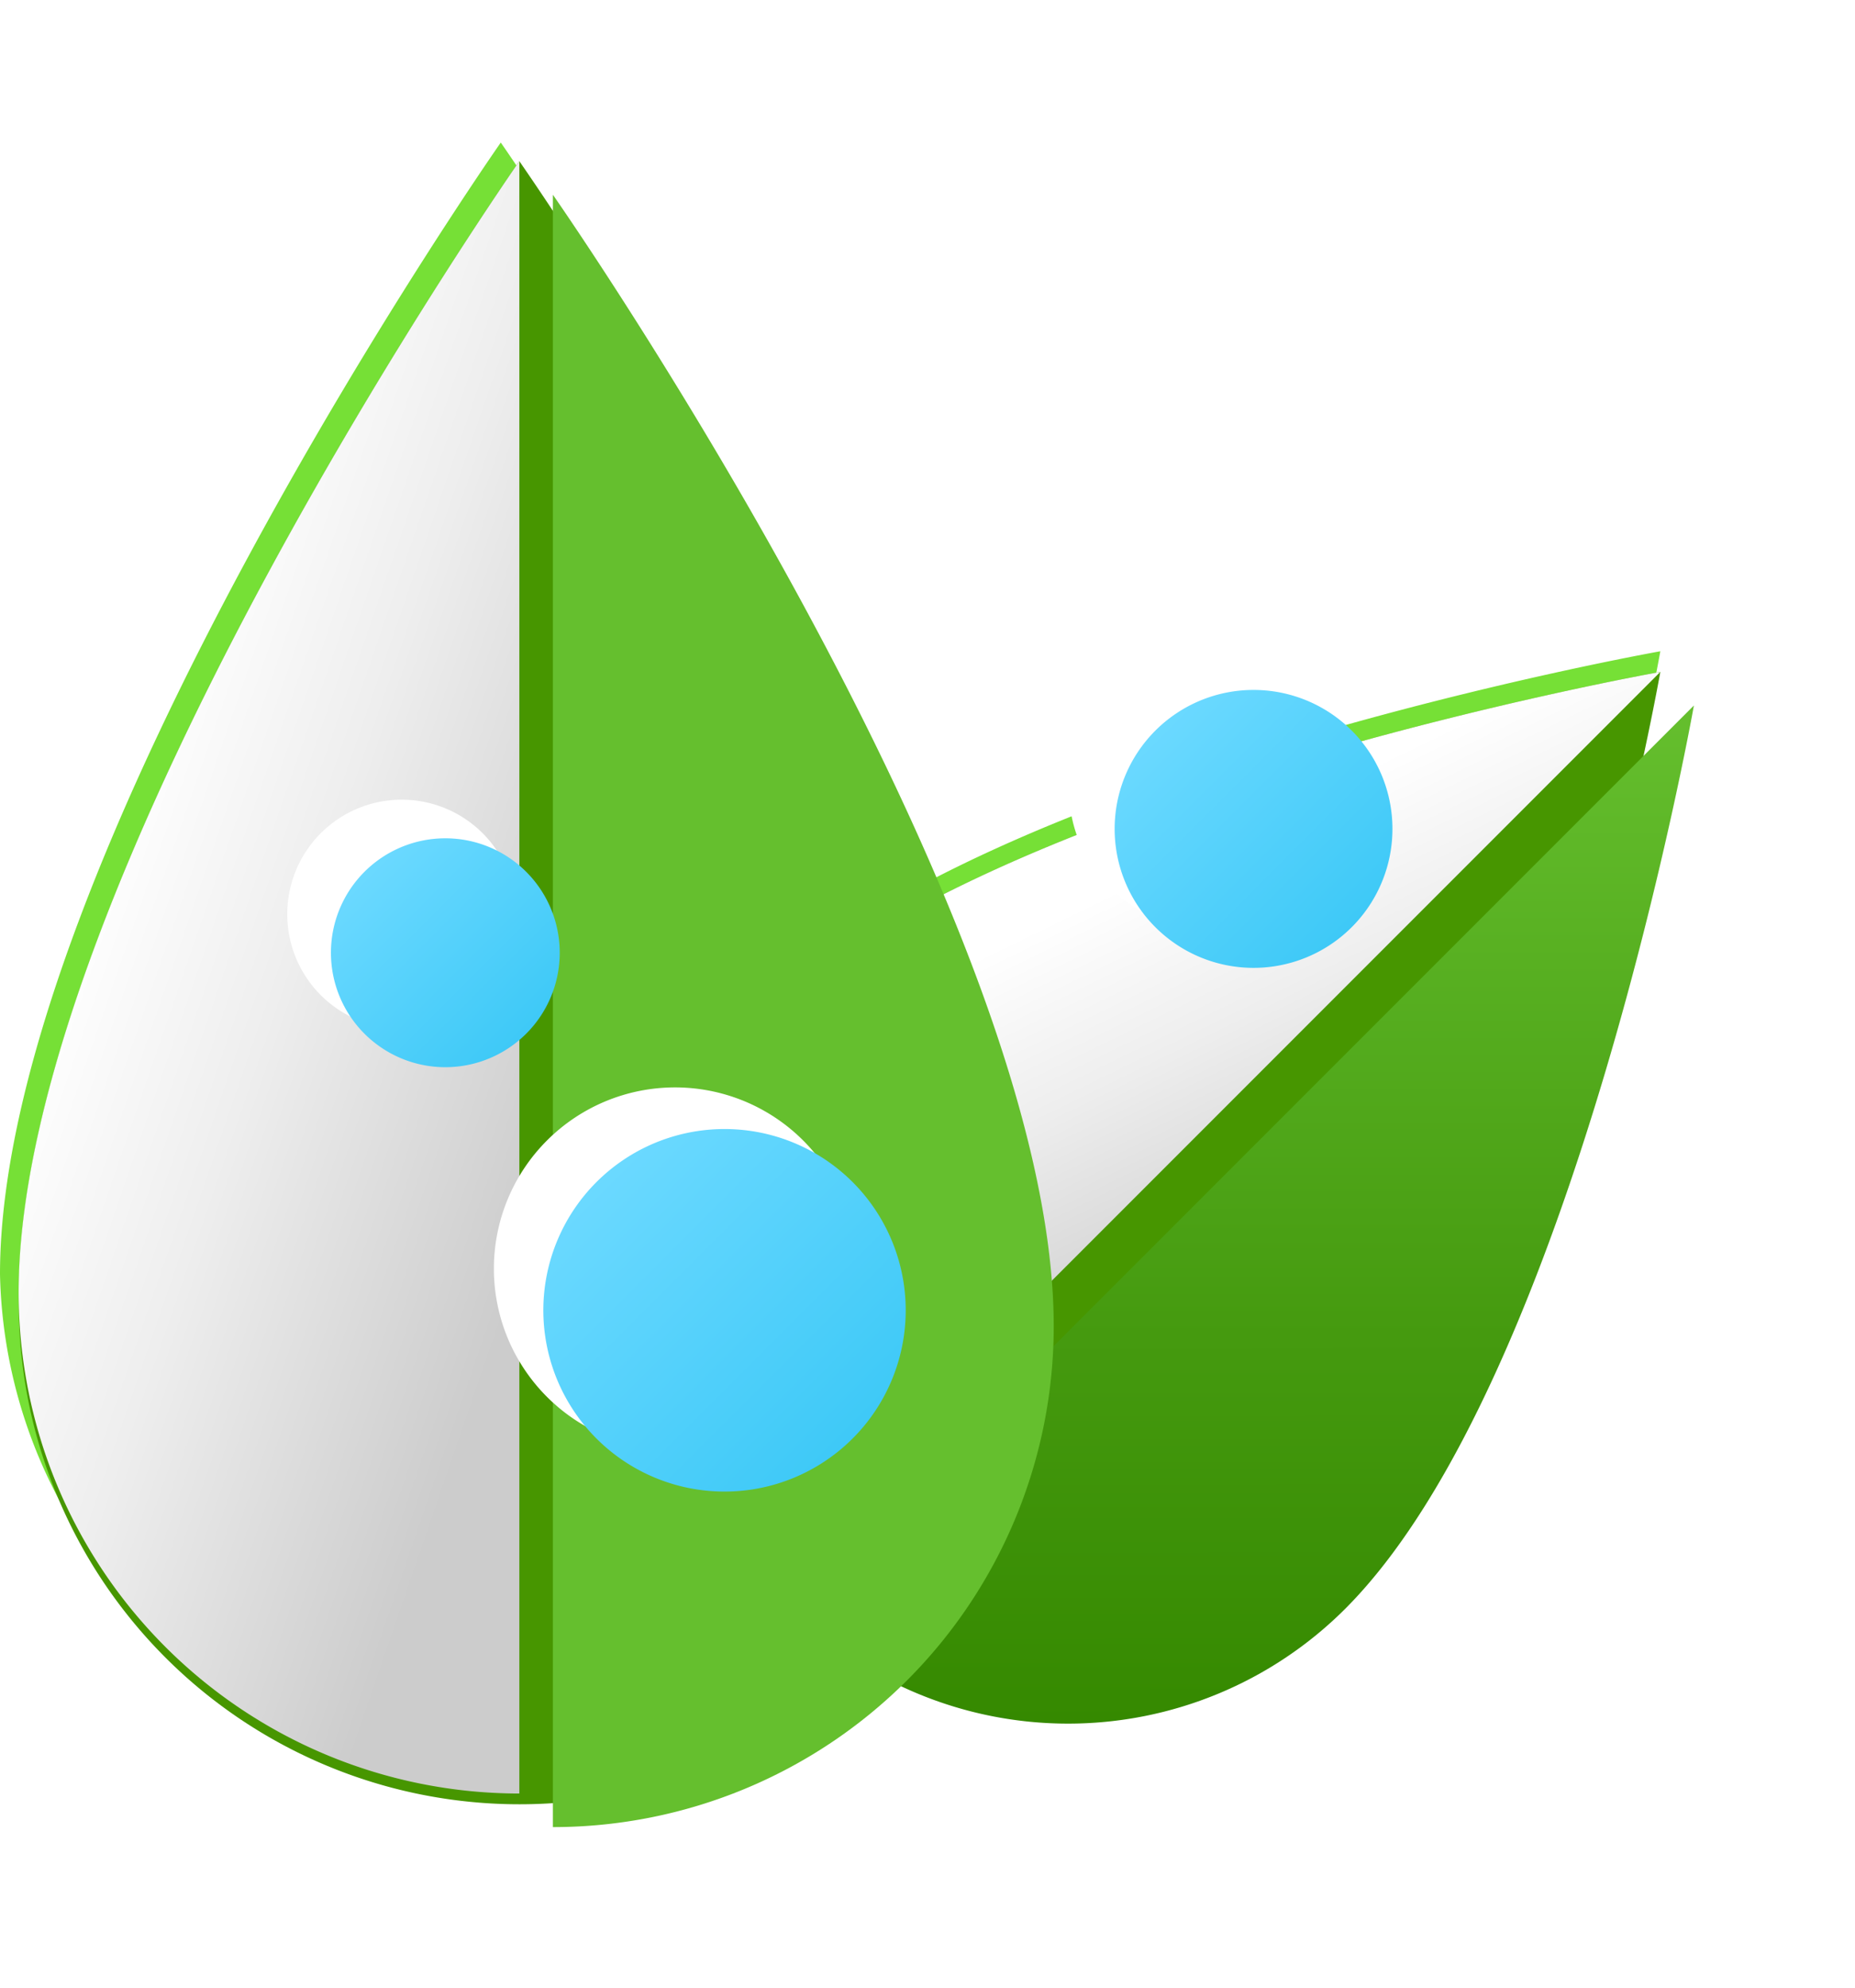 <?xml version="1.0" encoding="UTF-8"?>
<svg width="331.61" height="355.27" version="1.1" viewBox="0 0 331.61 355.27" xmlns="http://www.w3.org/2000/svg" xmlns:xlink="http://www.w3.org/1999/xlink">
 <defs>
  <style>.cls-1 {
        isolation: isolate;
      }

      .cls-2 {
        fill: #76e036;
      }

      .cls-3 {
        fill: #479600;
      }

      .cls-4 {
        fill: url(#linear-gradient);
      }

      .cls-5, .cls-7 {
        mix-blend-mode: multiply;
      }

      .cls-5 {
        fill: url(#linear-gradient-2);
      }

      .cls-6 {
        fill: url(#linear-gradient-3);
      }

      .cls-7 {
        fill: url(#linear-gradient-4);
      }

      .cls-8 {
        fill: #fff;
      }

      .cls-9 {
        fill: url(#linear-gradient-5);
      }

      .cls-10 {
        fill: url(#linear-gradient-6);
      }

      .cls-11 {
        fill: url(#linear-gradient-7);
      }</style>
  <linearGradient id="linear-gradient" x1="-2450.1" x2="-2321.4" y1="-1984" y2="-1855.4" gradientTransform="rotate(45 -3626 2273.6)" gradientUnits="userSpaceOnUse">
   <stop stop-color="#65bf2e" offset="0"/>
   <stop stop-color="#459a0f" offset=".62"/>
   <stop stop-color="#358900" offset="1"/>
  </linearGradient>
  <linearGradient id="linear-gradient-2" x1="-4909.1" x2="-4980" y1="-1945.1" y2="-1920.7" gradientTransform="matrix(-.71 -.71 -.71 .71 -4659.2 -1974.9)" gradientUnits="userSpaceOnUse">
   <stop stop-color="#fff" offset="0"/>
   <stop stop-color="#eee" offset=".4"/>
   <stop stop-color="#ccc" offset="1"/>
  </linearGradient>
  <linearGradient id="linear-gradient-3" x1="19.92" x2="184.31" y1="76.26" y2="240.65" xlink:href="#linear-gradient"/>
  <linearGradient id="linear-gradient-4" x1="-7378.8" x2="-7469.4" y1="126.01" y2="157.15" gradientTransform="matrix(-1 0 0 1 -7360.9 0)" xlink:href="#linear-gradient-2"/>
  <linearGradient id="linear-gradient-5" x1="100.62" x2="146.42" y1="179.75" y2="225.55" gradientUnits="userSpaceOnUse">
   <stop stop-color="#6bd9ff" offset="0"/>
   <stop stop-color="#3ec9f7" offset="1"/>
  </linearGradient>
  <linearGradient id="linear-gradient-6" x1="200.54" x2="235.65" y1="99.07" y2="134.18" xlink:href="#linear-gradient-5"/>
  <linearGradient id="linear-gradient-7" x1="59.15" x2="88.07" y1="124.31" y2="153.23" xlink:href="#linear-gradient-5"/>
  <filter id="filter94" x="-.704" y="-.704" width="2.555" height="2.555" color-interpolation-filters="sRGB">
   <feFlood flood-color="rgb(0,0,0)" flood-opacity=".302" result="flood"/>
   <feComposite in="flood" in2="SourceGraphic" operator="in" result="composite1"/>
   <feGaussianBlur in="composite1" result="blur" stdDeviation="12"/>
   <feOffset dx="6" dy="6" result="offset"/>
   <feComposite in="SourceGraphic" in2="offset" result="composite2"/>
  </filter>
  <filter id="filter106" x="-.58" y="-.58" width="2.281" height="2.281" color-interpolation-filters="sRGB">
   <feFlood flood-color="rgb(0,0,0)" flood-opacity=".302" result="flood"/>
   <feComposite in="flood" in2="SourceGraphic" operator="in" result="composite1"/>
   <feGaussianBlur in="composite1" result="blur" stdDeviation="12"/>
   <feOffset dx="6" dy="6" result="offset"/>
   <feComposite in="SourceGraphic" in2="offset" result="composite2"/>
  </filter>
  <filter id="filter118" x="-.445" y="-.445" width="1.982" height="1.982" color-interpolation-filters="sRGB">
   <feFlood flood-color="rgb(0,0,0)" flood-opacity=".302" result="flood"/>
   <feComposite in="flood" in2="SourceGraphic" operator="in" result="composite1"/>
   <feGaussianBlur in="composite1" result="blur" stdDeviation="12"/>
   <feOffset dx="6" dy="6" result="offset"/>
   <feComposite in="SourceGraphic" in2="offset" result="composite2"/>
  </filter>
  <filter id="filter187" x="-.178" y="-.158" width="1.394" height="1.35" color-interpolation-filters="sRGB">
   <feFlood flood-color="rgb(0,0,0)" flood-opacity=".302" result="flood"/>
   <feComposite in="flood" in2="SourceGraphic" operator="in" result="composite1"/>
   <feGaussianBlur in="composite1" result="blur" stdDeviation="12"/>
   <feOffset dx="6" dy="6" result="offset"/>
   <feComposite in="SourceGraphic" in2="offset" result="composite2"/>
  </filter>
  <filter id="filter199" x="-.322" y="-.099" width="1.71" height="1.218" color-interpolation-filters="sRGB">
   <feFlood flood-color="rgb(0,0,0)" flood-opacity=".302" result="flood"/>
   <feComposite in="flood" in2="SourceGraphic" operator="in" result="composite1"/>
   <feGaussianBlur in="composite1" result="blur" stdDeviation="12"/>
   <feOffset dx="6" dy="6" result="offset"/>
   <feComposite in="SourceGraphic" in2="offset" result="composite2"/>
  </filter>
  <linearGradient id="linearGradient220" x1="-2450.1" x2="-2321.4" y1="-1984" y2="-1855.4" gradientTransform="rotate(45 -3626 2273.6)" gradientUnits="userSpaceOnUse" xlink:href="#linear-gradient"/>
  <linearGradient id="linearGradient222" x1="-4909.1" x2="-4980" y1="-1945.1" y2="-1920.7" gradientTransform="matrix(-.71 -.71 -.71 .71 -4659.2 -1974.9)" gradientUnits="userSpaceOnUse" xlink:href="#linear-gradient-2"/>
  <linearGradient id="linearGradient224" x1="100.62" x2="146.42" y1="179.75" y2="225.55" gradientUnits="userSpaceOnUse" xlink:href="#linear-gradient-5"/>
 </defs>
 <g class="cls-1" transform="translate(0 25.47)">
  <g data-name="Layer 2">
   <g id="_Layer_" data-name="&lt;Layer&gt;">
    <path class="cls-2" d="m234.47 252.31a70.053 70.053 0 0 1-99.07-99.07c41-41 161.41-62.34 161.41-62.34s-21.32 120.41-62.34 161.41z"/>
    <path class="cls-3" d="m234.47 256a70.053 70.053 0 0 1-99.07-99.07c41-41 161.41-62.34 161.41-62.34s-21.32 120.41-62.34 161.41z"/>
    <path class="cls-4" d="m234.47 256c41-41 62.34-161.41 62.34-161.41l-161.41 161.41a70.07 70.07 0 0 0 99.07 0z" fill="url(#linearGradient220)" filter="url(#filter187)"/>
    <path class="cls-5" d="m135.4 156.93c41-41 161.41-62.34 161.41-62.34l-161.41 161.41a70.06 70.06 0 0 1 0-99.07z" fill="url(#linearGradient222)"/>
    <path class="cls-2" d="m179 202.19a89.52 89.52 0 0 1-179 0c0-74.14 89.52-202.19 89.52-202.19s89.48 128.05 89.48 202.19z"/>
    <path class="cls-3" d="m182.37 205.51a89.52 89.52 0 1 1-179 0c-0.04-74.12 89.47-202.18 89.47-202.18s89.53 128.06 89.53 202.18z"/>
    <path class="cls-6" d="m182.37 205.51c0-74.12-89.53-202.18-89.53-202.18v291.67a89.52 89.52 0 0 0 89.53-89.49z" fill="url(#linear-gradient-3)" filter="url(#filter199)"/>
    <path class="cls-7" d="m3.33 205.51c0-74.12 89.51-202.18 89.51-202.18v291.67a89.51 89.51 0 0 1-89.51-89.49z" fill="url(#linear-gradient-4)"/>
    <path class="cls-8" d="m153.07 201.23a32.39 32.39 0 1 1-32.39-32.4 32.39 32.39 0 0 1 32.39 32.4z"/>
    <path class="cls-9" d="m155.91 202.65a32.39 32.39 0 1 1-32.38-32.38 32.38 32.38 0 0 1 32.38 32.38z" fill="url(#linearGradient224)" filter="url(#filter118)"/>
    <path class="cls-8" d="m240.73 115.54a24.82 24.82 0 1 1-24.81-24.82 24.81 24.81 0 0 1 24.81 24.82z"/>
    <path class="cls-10" d="m242.92 116.63a24.83 24.83 0 1 1-24.83-24.82 24.82 24.82 0 0 1 24.83 24.82z" fill="url(#linear-gradient-6)" filter="url(#filter106)"/>
    <path class="cls-8" d="m92.27 137.88a20.46 20.46 0 1 1-20.45-20.46 20.45 20.45 0 0 1 20.45 20.46z"/>
    <path class="cls-11" d="m94.06 138.76a20.45 20.45 0 1 1-20.45-20.44 20.45 20.45 0 0 1 20.45 20.44z" fill="url(#linear-gradient-7)" filter="url(#filter94)"/>
   </g>
  </g>
 </g>
</svg>
